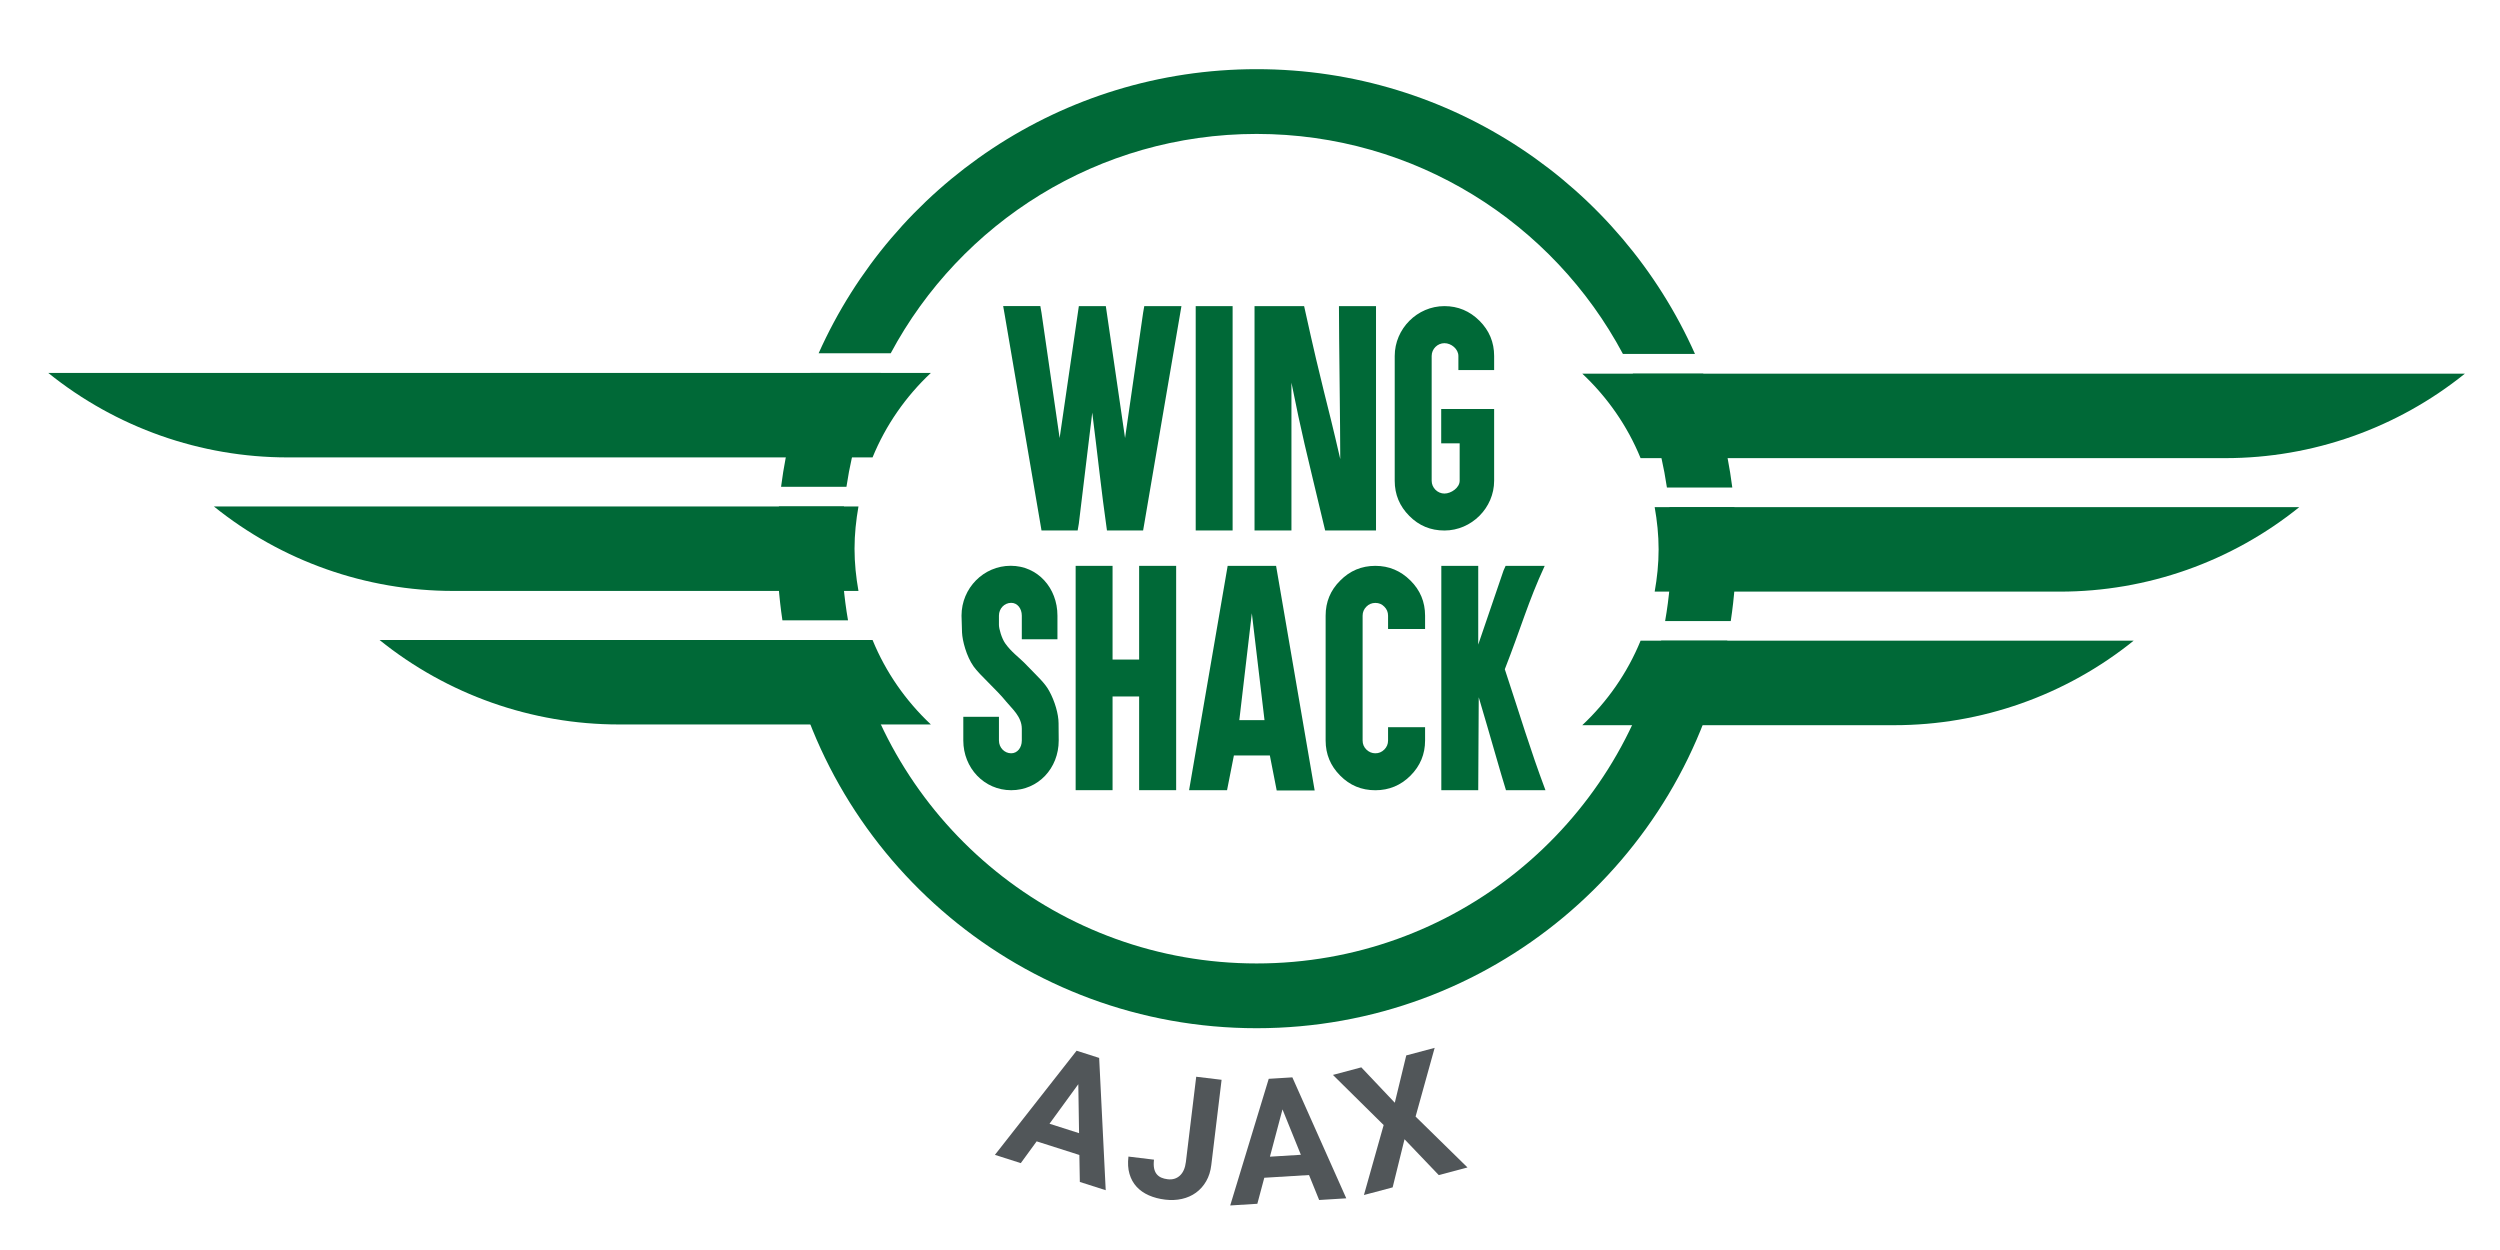 <?xml version="1.0" encoding="utf-8"?>
<!-- Generator: Adobe Illustrator 24.2.1, SVG Export Plug-In . SVG Version: 6.00 Build 0)  -->
<svg version="1.1" id="Layer_1" xmlns="http://www.w3.org/2000/svg" xmlns:xlink="http://www.w3.org/1999/xlink" x="0px" y="0px"
	 viewBox="0 0 686.75 343.37" style="enable-background:new 0 0 686.75 343.37;" xml:space="preserve">
<style type="text/css">
	.st0{fill:#006937;}
	.st1{fill:#515659;}
</style>
<g>
	<g>
		<path class="st0" d="M457.9,133.91c-1.63-11.02-4.84-21.52-9.38-31.27l19.35,0c3.88,9.9,6.6,20.38,7.99,31.28H457.9z
			 M476.44,139.32c0.32,3.76,0.49,7.56,0.49,11.41c0,6.75-0.51,13.39-1.49,19.87h-18.03c1.13-6.45,1.73-13.09,1.73-19.87
			c0-3.85-0.19-7.65-0.56-11.41 M214.56,133.72c1.4-10.9,4.14-21.38,8.04-31.28l19.37,0c-4.57,9.75-7.8,20.26-9.45,31.28H214.56z
			 M214.93,170.4c-0.96-6.42-1.46-12.99-1.46-19.67c0-3.91,0.17-7.78,0.5-11.6l17.87,0c-0.39,3.82-0.58,7.69-0.58,11.6
			c0,6.71,0.58,13.28,1.69,19.67L214.93,170.4z M234.03,175.8c11.42,50.86,56.86,88.86,111.17,88.86
			c54.24,0,99.63-37.9,111.12-88.66l18.18,0c-11.79,60.66-65.2,106.45-129.3,106.45c-64.17,0-117.63-45.89-129.34-106.65H234.03z
			 M224.88,97.04C245.43,51.05,291.57,19,345.2,19c53.7,0,99.9,32.14,120.41,78.23l-19.79,0c-19.16-35.96-57.03-60.44-100.62-60.44
			c-43.51,0-81.33,24.39-100.52,60.25L224.88,97.04z"/>
		<g>
			<path class="st0" d="M677.11,102.64H448.52h-13.87c6.88,6.46,12.39,14.33,16.02,23.21h160.68
				C635.28,125.84,658.48,117.65,677.11,102.64z"/>
			<path class="st0" d="M434.65,199.21h85.7c23.93,0,47.13-8.19,65.76-23.21H450.67C447.04,184.87,441.53,192.75,434.65,199.21z"/>
			<path class="st0" d="M455.62,150.92c0,3.97-0.41,7.83-1.08,11.6h111.31c23.93,0,47.13-8.19,65.76-23.21H454.54
				C455.21,143.09,455.62,146.96,455.62,150.92z"/>
		</g>
		<g>
			<path class="st0" d="M13.25,102.44h242.46c-6.88,6.46-12.39,14.33-16.02,23.21H79.01C55.09,125.65,31.88,117.46,13.25,102.44z"/>
			<path class="st0" d="M255.71,199.01h-85.7c-23.93,0-47.13-8.19-65.76-23.21h135.44C243.32,184.68,248.83,192.55,255.71,199.01z"
				/>
			<path class="st0" d="M234.74,150.73c0,3.97,0.41,7.83,1.08,11.6H124.51c-23.93,0-47.13-8.19-65.76-23.21h177.07
				C235.16,142.9,234.74,146.76,234.74,150.73z"/>
		</g>
		<g>
			<path class="st0" d="M291.08,120.33l5.28-36.24h7.41l5.28,36.24l4.96-34.4l0.32-1.84h10.21c-3.43,19.91-6.8,39.86-10.21,59.79
				l-0.32,1.84h-9.93c-1.52-10.62-2.67-21.61-4.04-32.38l-3.69,30.53l-0.32,1.84h-9.93c-3.36-19.66-6.71-39.34-10.07-59.01
				l-0.46-2.62h10.21l0.32,1.84L291.08,120.33z"/>
			<path class="st0" d="M336.4,84.09h2.2v2.23v57.16v2.23h-2.2h-5.74h-2.2v-2.23V86.33v-2.23h2.2H336.4z"/>
			<path class="st0" d="M344.62,84.09h13.62c5.46,24.75,5.74,23.76,9.93,42.02c0-9.51-0.36-32.51-0.36-42.02h10.18v61.63h-13.97
				c-5.78-24.26-6.24-25.6-9.26-40.6v40.6h-10.14V84.09z"/>
			<path class="st0" d="M396.78,84.09c3.74,0,6.95,1.35,9.65,4.04c2.67,2.67,4.01,5.89,4.01,9.65v3.87h-9.82v-3.87
				c0-1.9-1.94-3.51-3.83-3.51c-1.92,0-3.51,1.59-3.51,3.51v34.29c0,1.92,1.61,3.51,3.51,3.51c1.84,0,4.18-1.61,4.18-3.51v-10.28
				h-5.07v-9.43h14.54v19.72c0,7.43-6.2,13.65-13.65,13.65c-3.81,0-7.02-1.34-9.65-4.01c-2.67-2.67-4.01-5.89-4.01-9.65V97.78
				C383.13,90.3,389.32,84.09,396.78,84.09z"/>
		</g>
		<g>
			<g>
				<g>
					<path class="st0" d="M277.78,217.07c-7.44,0-13.16-6.12-13.16-13.65v-6.52h9.79v6.52c0,1.95,1.51,3.51,3.37,3.51
						c1.68,0,2.91-1.53,2.91-3.51v-3.23c0-3.37-2.82-5.63-4.22-7.38c-2.77-3.44-7.31-7.33-9.01-9.72c-2.02-2.84-3.1-7.16-3.19-9.33
						l-0.14-4.65c0-7.56,6.07-13.69,13.51-13.69c7.41,0,12.84,6.08,12.84,13.69v6.49h-9.79v-6.49c0-1.95-1.21-3.51-2.91-3.51
						c-1.9,0-3.37,1.59-3.37,3.51v2.59c0.02,1.06,0.74,3.62,1.7,5c1.62,2.34,4.04,4.1,5.18,5.28c4.01,4.15,5.64,5.52,6.91,7.8
						c1.56,2.8,2.59,6.42,2.59,8.9l0.04,4.72C290.83,211.08,285.18,217.07,277.78,217.07z"/>
					<path class="st0" d="M303.42,155.44h2.2v2.23v23.51h7.3v-23.51v-2.23h2.23h5.71h2.23v2.23v57.16v2.23h-2.23h-5.71h-2.23v-2.23
						v-23.51h-7.3v23.51v2.23h-2.2h-5.74h-2.2v-2.23v-57.16v-2.23h2.2H303.42z"/>
					<path class="st0" d="M338.95,207.53c-0.63,3.18-1.27,6.34-1.88,9.54h-10.43l10.6-61.63h13.3l10.6,61.7h-10.43
						c-0.61-3.19-1.25-6.43-1.88-9.61H338.95z M343.88,168.46l-3.44,29.36h6.92L343.88,168.46z"/>
					<path class="st0" d="M387.46,159.48c2.67,2.65,4.01,5.86,4.01,9.65v1.42v2.23h-2.23h-5.71h-2.23v-2.23v-1.42
						c0-0.97-0.34-1.8-1.03-2.48c-0.66-0.69-1.48-1.03-2.45-1.03s-1.8,0.34-2.48,1.03s-1.03,1.51-1.03,2.48v34.29
						c0,0.97,0.34,1.8,1.03,2.48c0.71,0.69,1.54,1.03,2.48,1.03s1.76-0.34,2.45-1.03c0.69-0.69,1.03-1.51,1.03-2.48V202v-2.23h2.23
						h5.71h2.23V202v1.42c0,3.76-1.34,6.97-4.01,9.65c-2.67,2.67-5.89,4.01-9.65,4.01c-3.81,0-7.02-1.34-9.65-4.01
						c-2.67-2.67-4.01-5.89-4.01-9.65v-34.29c0-3.78,1.33-7,4.01-9.65c2.65-2.69,5.86-4.04,9.65-4.04
						C381.55,155.44,384.76,156.79,387.46,159.48z"/>
					<path class="st0" d="M406.07,155.44v21.63l6.95-20.35l0.57-1.28h10.74c-4.56,9.86-6.45,16.88-10.96,28.4
						c4.36,13.16,6.84,21.67,11.17,33.23h-10.85c-1.49-4.75-4.12-14.25-7.48-25.53c0,5.91-0.14,19.62-0.14,25.53h-10.14v-61.63
						H406.07z"/>
				</g>
			</g>
		</g>
	</g>
	<g>
		<path class="st1" d="M296.5,317.27l-11.73-3.74l-4.36,5.98l-7.11-2.27l22.44-28.61l6.2,1.98l1.8,36.34l-7.11-2.27L296.5,317.27z
			 M288.3,308.69l8.12,2.59l-0.21-13.45L288.3,308.69z"/>
		<path class="st1" d="M328.6,295.78l6.97,0.84l-2.83,23.42c-0.2,1.69-0.67,3.17-1.41,4.45s-1.67,2.32-2.8,3.14
			s-2.42,1.39-3.86,1.71c-1.45,0.33-2.98,0.39-4.59,0.2c-1.66-0.2-3.15-0.59-4.49-1.18c-1.34-0.59-2.46-1.37-3.36-2.35
			c-0.9-0.98-1.56-2.16-1.96-3.54c-0.41-1.38-0.5-2.96-0.29-4.76l7.02,0.85c-0.11,0.91-0.1,1.69,0.02,2.34
			c0.13,0.64,0.36,1.18,0.69,1.6c0.33,0.42,0.76,0.75,1.27,0.98s1.1,0.38,1.77,0.46c1.33,0.16,2.45-0.17,3.35-0.99
			s1.45-2.07,1.66-3.76L328.6,295.78z"/>
		<path class="st1" d="M359.59,322.78l-12.29,0.75l-1.91,7.15l-7.45,0.46l10.58-34.79l6.49-0.4l14.81,33.23l-7.45,0.46
			L359.59,322.78z M348.85,317.74l8.5-0.52l-5.05-12.47L348.85,317.74z"/>
		<path class="st1" d="M383.15,302.92l3.15-13l7.8-2.08l-5.24,18.88l14.26,13.98l-7.89,2.1l-9.41-9.85l-3.26,13.22l-7.89,2.1
			l5.42-19.22l-13.94-13.77l7.8-2.08L383.15,302.92z"/>
	</g>
</g>
</svg>
